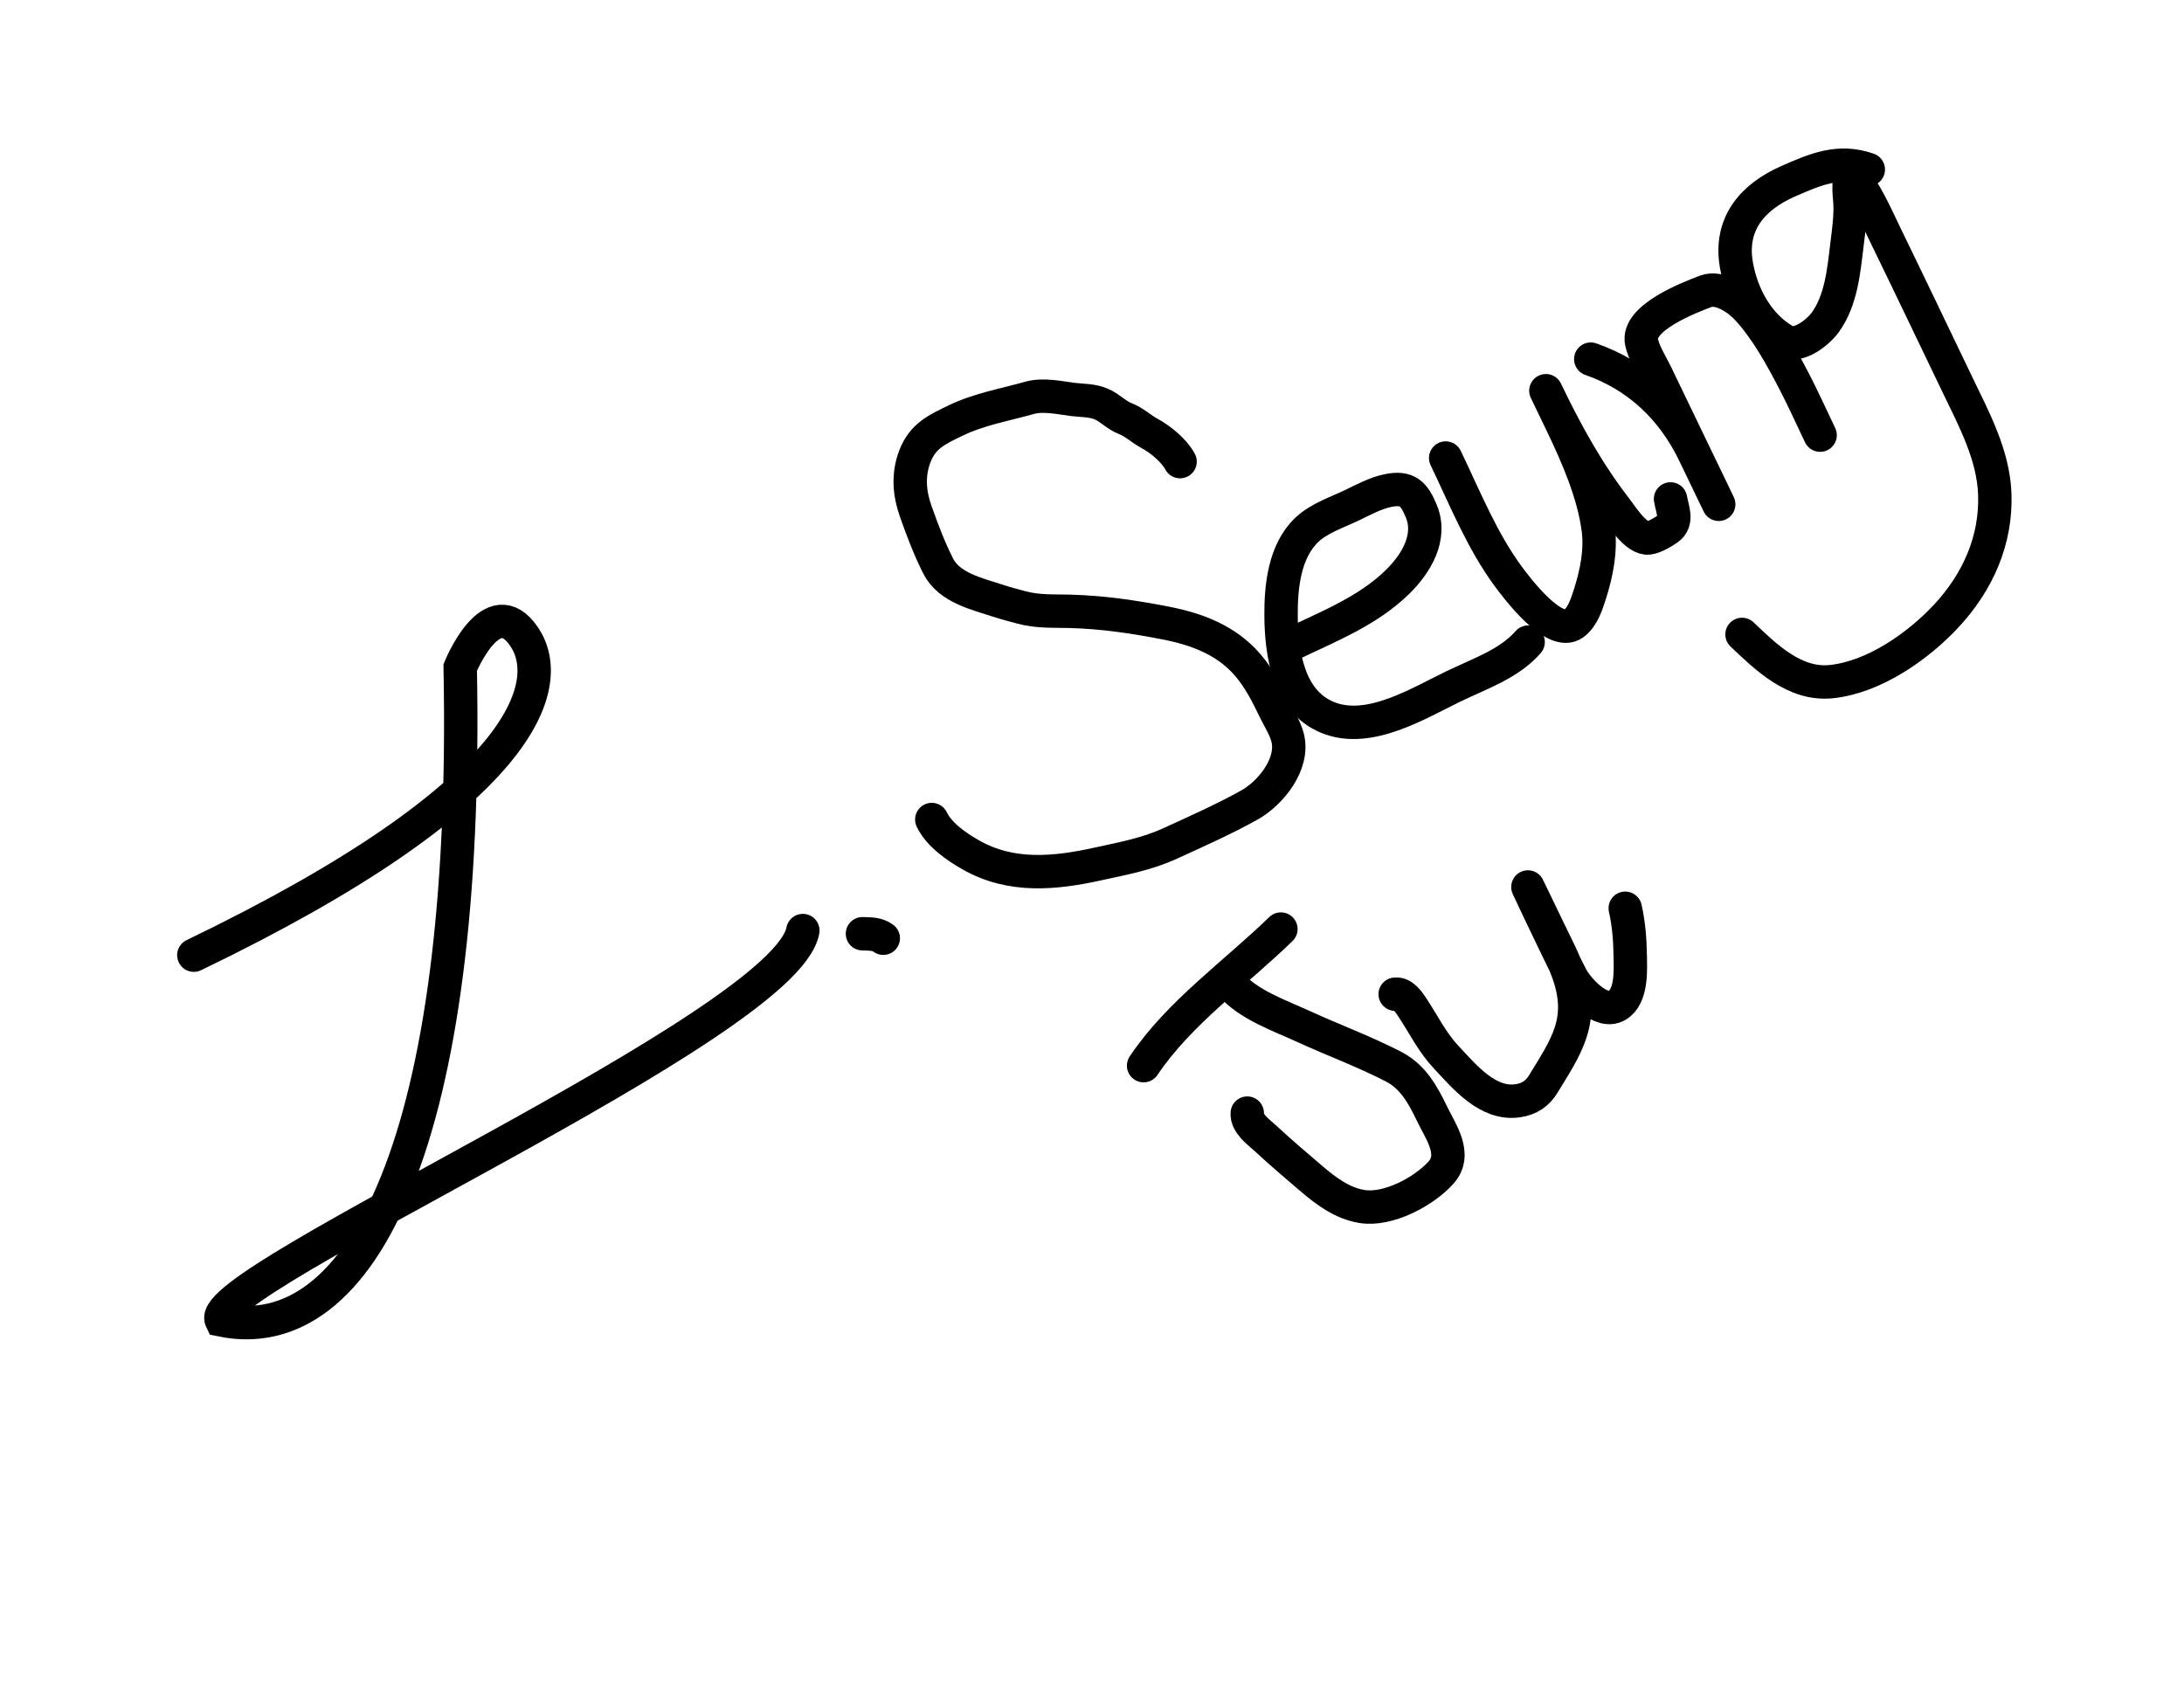 <svg width="654" height="505" viewBox="0 0 654 505" fill="none" xmlns="http://www.w3.org/2000/svg">
<path d="M58.043 286.034C157.866 237.952 166.584 204.893 156.954 190.663C147.325 176.432 137.81 199.884 137.81 199.884C140.549 341.528 108.185 403.958 66.27 395.288C60.542 383.396 235.294 307.213 240.411 278.664" stroke="black" stroke-width="10" stroke-linecap="round"/>
<path d="M258.265 279.616C260.427 279.701 262.709 279.576 264.497 280.958" stroke="black" stroke-width="10" stroke-linecap="round"/>
<path d="M353.374 138.237C351.65 134.973 347.543 131.573 344.288 129.823C341.634 128.397 339.751 126.443 336.922 125.338C334.227 124.286 332.44 122.135 329.803 121.01C326.954 119.795 324.278 119.994 321.308 119.621C317.187 119.103 312.375 117.988 308.256 119.15C300.855 121.238 293.203 122.54 286.263 125.882C280.61 128.606 276.275 130.516 273.919 136.758C271.867 142.197 272.296 147.72 274.206 153.1C276.206 158.732 278.192 164.05 280.924 169.48C284.227 176.045 292.597 177.84 298.996 179.944C301.21 180.672 303.577 181.287 305.83 181.892C310.811 183.231 315.266 182.927 320.357 183.066C330.206 183.333 339.246 184.67 348.924 186.544C358.31 188.36 367.148 191.638 373.564 199.049C377.035 203.058 379.388 207.704 381.674 212.45C382.958 215.115 384.793 217.915 385.552 220.787C387.659 228.766 380.406 237.594 374.097 241.094C366.481 245.319 358.348 248.949 350.422 252.567C343.283 255.826 336.453 257.023 328.896 258.695C315.868 261.578 302.795 262.86 290.76 256.034C286.359 253.538 281.218 249.968 279.025 245.414" stroke="black" stroke-width="10" stroke-linecap="round"/>
<path d="M386.573 192.99C397.629 187.665 409.491 183.048 418.411 174.344C424.052 168.841 428.856 160.928 425.616 153.085C423.483 147.923 421.454 145.64 415.482 146.934C411.758 147.74 408.318 149.626 404.916 151.265C400.501 153.391 395.008 155.185 391.388 158.608C384.602 165.024 383.551 175.657 383.616 184.416C383.698 195.522 385.698 209.95 397.504 214.823C409.908 219.942 424.68 210.627 435.512 205.409C443.149 201.731 451.931 198.79 457.6 192.288" stroke="black" stroke-width="10" stroke-linecap="round"/>
<path d="M432.908 137.161C438.666 149.115 443.777 161.959 451.708 172.683C454.188 176.037 465.481 191.104 471.268 186.738C473.943 184.721 475.161 180.876 476.123 177.85C478.078 171.697 479.449 164.922 478.604 158.451C477.21 147.773 472.318 136.526 467.679 126.894C466.609 124.674 465.54 122.454 464.471 120.234C464.318 119.917 462.078 115.265 463.231 117.659C469.19 130.032 475.565 141.539 483.972 152.418C485.633 154.566 490.038 161.62 493.735 161.092C495.535 160.835 498.029 159.346 499.472 158.329C502.563 156.15 500.743 152.412 500.243 149.407" stroke="black" stroke-width="10" stroke-linecap="round"/>
<path d="M476.355 107.545C490.377 112.451 500.69 122.196 507.2 135.507C509.565 140.343 516.545 154.909 514.209 150.058C510.488 142.335 506.768 134.612 503.048 126.888C500.658 121.926 498.268 116.963 495.877 112.001C494.437 109.012 492.288 105.764 491.572 102.491C489.965 95.137 506.015 89.053 510.774 87.243C514.864 85.688 520.413 89.414 523.105 92.301C528.89 98.507 533.488 106.912 537.379 114.42C540.081 119.634 542.486 125.022 545.035 130.314" stroke="black" stroke-width="10" stroke-linecap="round"/>
<path d="M559.463 50.759C550.634 47.671 543.744 50.648 535.502 54.267C524.682 59.019 517.873 67.121 519.95 79.238C521.517 88.387 526.413 97.441 534.505 102.083C538.458 104.351 544.44 99.518 546.646 96.441C551.369 89.856 552.148 80.964 553.089 73.17C553.65 68.515 554.362 63.763 553.852 59.081C553.687 57.565 553.692 56.14 553.738 54.62C553.744 54.391 553.655 51.524 553.89 51.788C558.681 57.172 561.775 64.662 564.887 71.038C572.069 85.758 579.103 100.552 586.21 115.308C591.112 125.485 596.875 136.215 597.331 147.771C597.884 161.79 592.211 174.344 582.828 184.44C574.319 193.595 561.159 202.783 548.419 204.117C537.448 205.266 528.879 196.857 521.649 189.983" stroke="black" stroke-width="10" stroke-linecap="round"/>
<path d="M342.452 319.117C353.031 303.324 369.927 291.456 383.565 278.215" stroke="black" stroke-width="10" stroke-linecap="round"/>
<path d="M368.567 294.747C373.614 300.814 383.341 304.176 390.302 307.377C399.258 311.494 408.595 314.904 417.353 319.445C423.114 322.433 426.05 327.767 428.814 333.507C431.441 338.96 436.437 345.682 431.471 351.189C426.346 356.871 415.599 362.591 407.789 361.286C401.931 360.307 397.172 356.75 392.768 353.007C388.194 349.117 383.573 345.16 379.164 341.081C377.05 339.126 373.211 336.468 373.499 333.329" stroke="black" stroke-width="10" stroke-linecap="round"/>
<path d="M417.785 297.724C420.223 297.373 422.083 300.392 423.207 302.111C426.501 307.149 428.916 312.171 433.093 316.621C438.554 322.44 445.537 330.989 454.558 329.622C458.012 329.098 460.42 327.479 462.219 324.484C465.177 319.559 468.627 314.51 470.38 309.003C474.051 297.474 468.385 288.113 463.517 278.006C461.796 274.434 460.075 270.861 458.354 267.288C454.302 258.875 466.229 284.231 470.512 292.529C472.344 296.077 479.36 303.957 484.222 301.095C488.773 298.416 488.242 290.313 488.169 285.955C488.09 281.233 487.717 276.574 486.68 271.985" stroke="black" stroke-width="10" stroke-linecap="round"/>
</svg>
